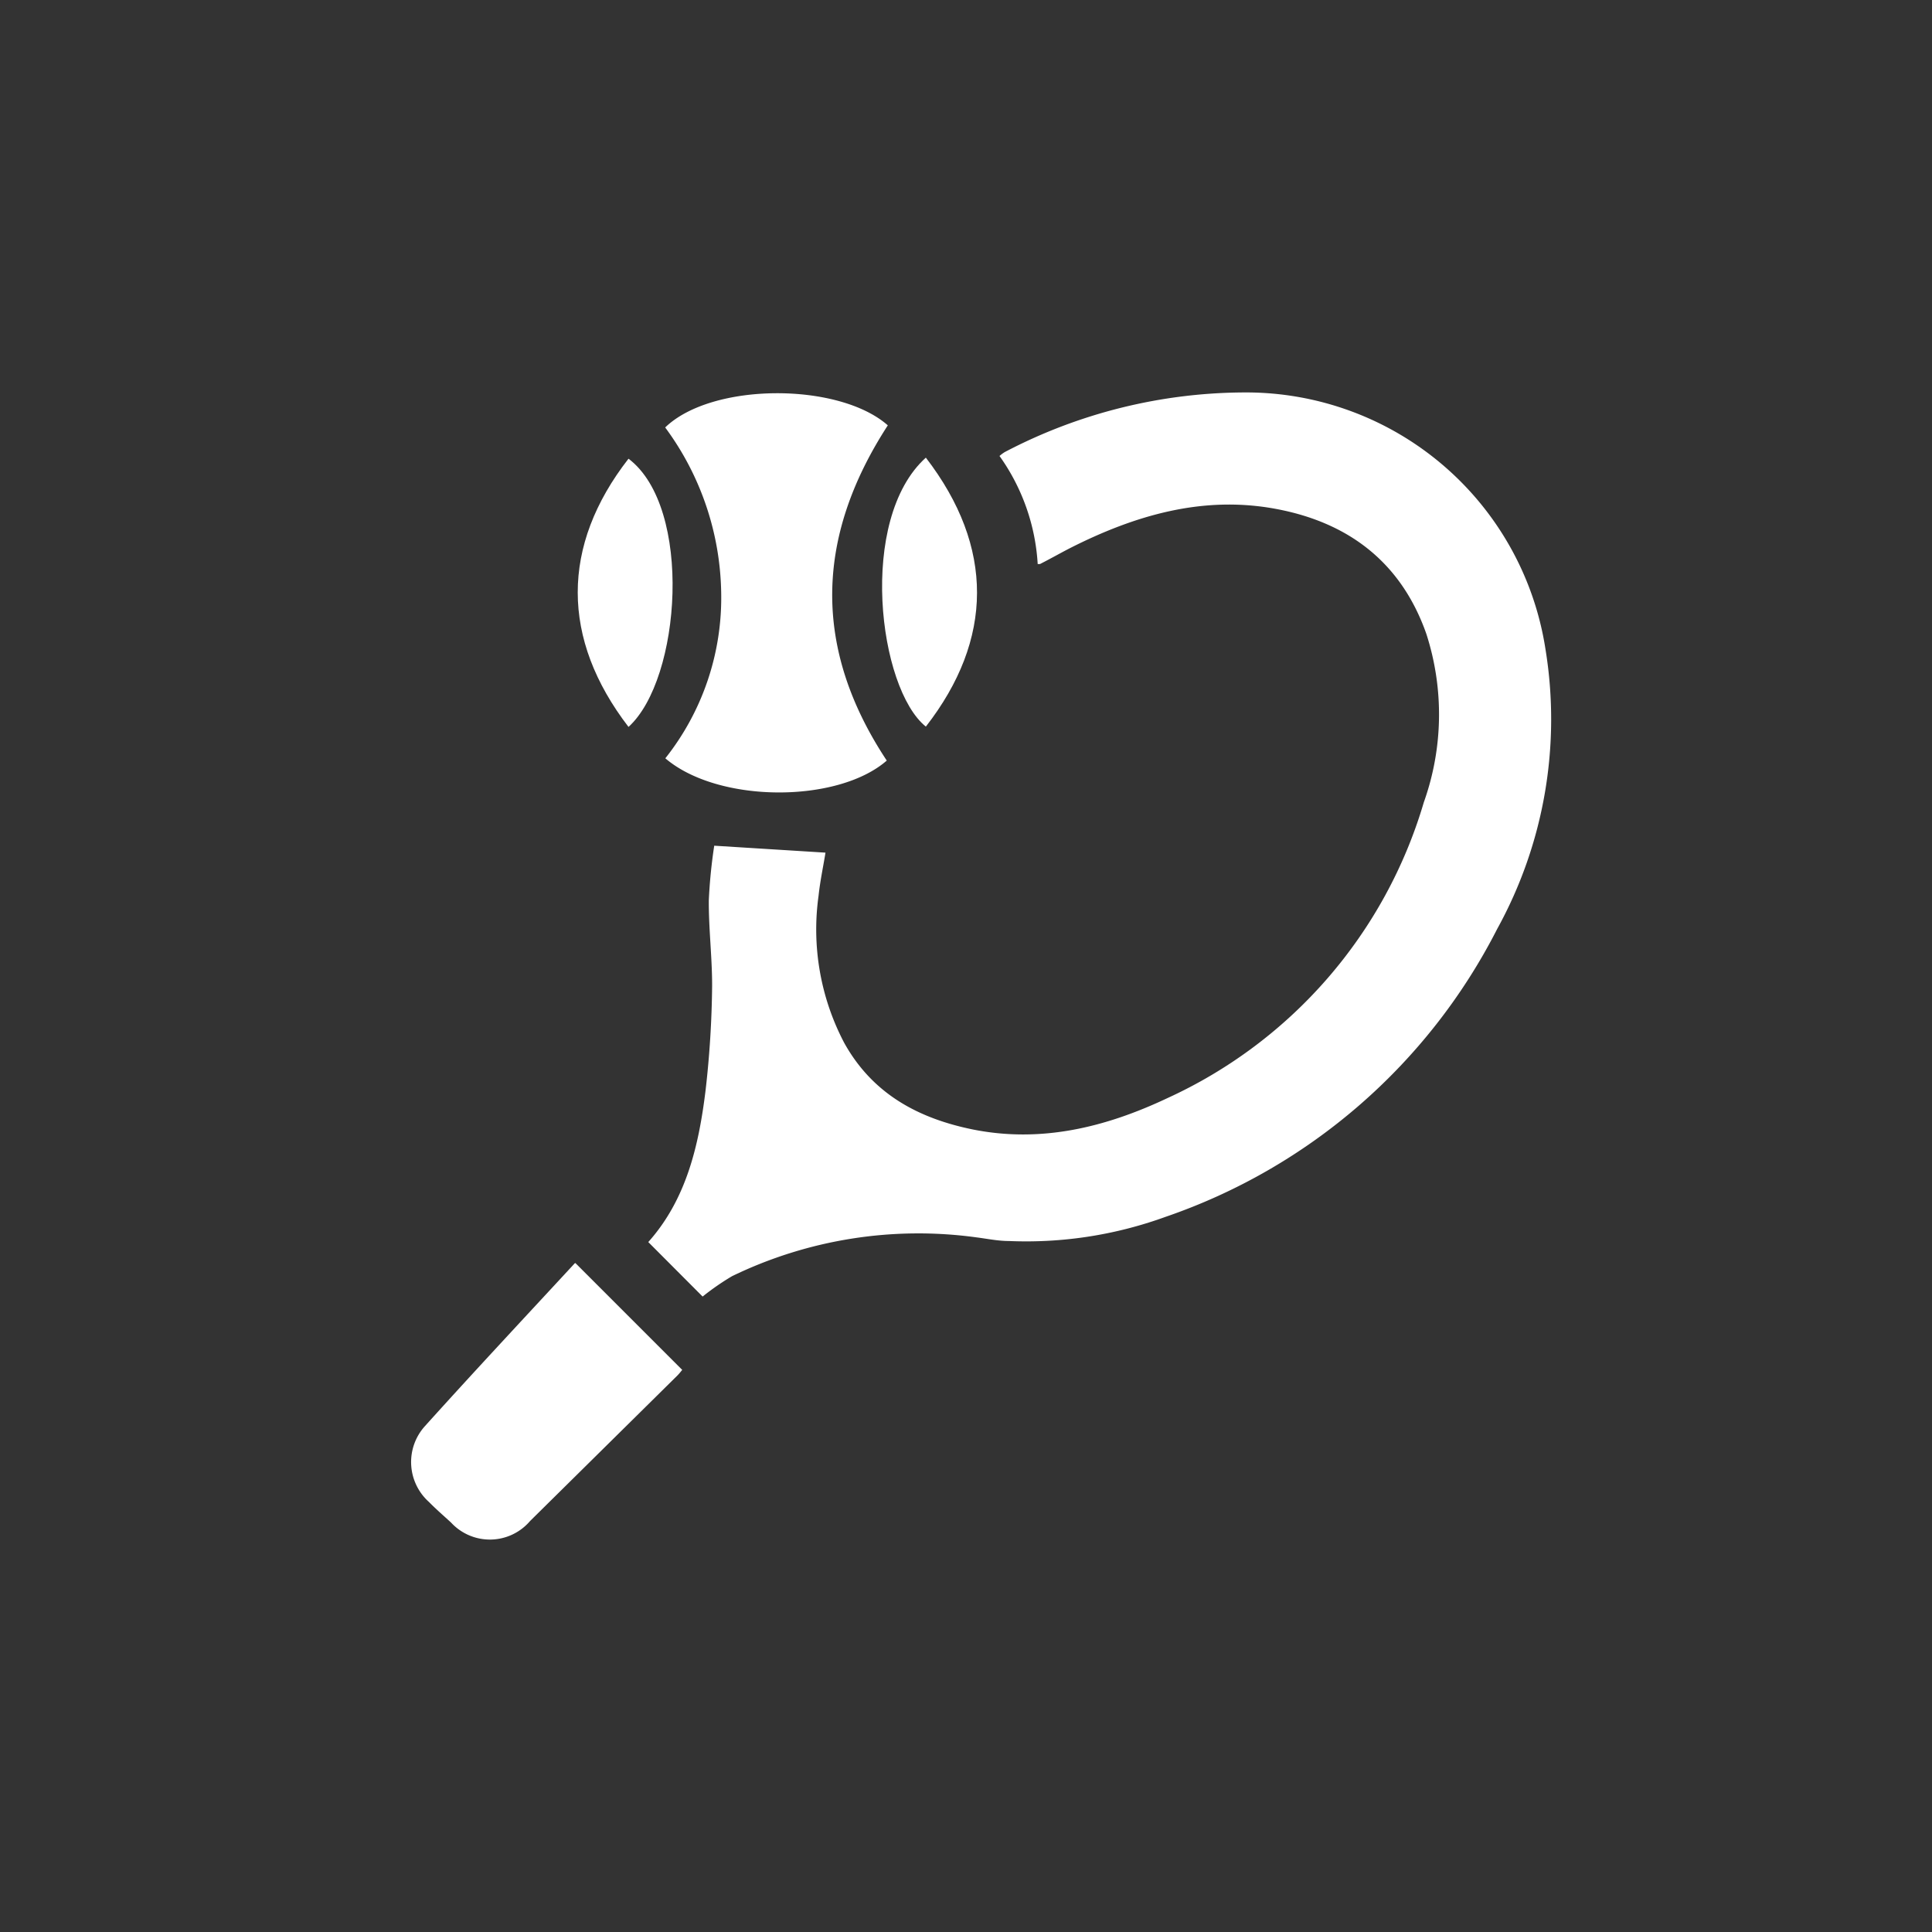 <svg id="Layer_1" data-name="Layer 1" xmlns="http://www.w3.org/2000/svg" viewBox="0 0 128 128"><rect x="0" y="0" width="128" height="128" fill="#333333" stroke="none"/><defs><style>.cls-1{fill:#fff}</style></defs><title>icon-sport</title><path class="cls-1" d="M46.55 85.9l-3.6-3.61c2.51-2.81 3.34-6.36 3.79-10a65.54 65.54 0 0 0 .44-7c0-1.88-.23-3.76-.22-5.63a34.31 34.31 0 0 1 .36-3.63l7.37.46c-.13.83-.35 1.84-.46 2.87a16.15 16.15 0 0 0 1.7 9.73c1.87 3.37 4.89 5 8.52 5.74 4.54.91 8.81-.15 12.88-2.07a31.26 31.26 0 0 0 17-19.6A17.34 17.34 0 0 0 94.5 42c-1.67-4.76-5.18-7.4-10-8.29s-9.31.43-13.6 2.6c-.66.34-1.31.71-2 1.06h-.15a13.7 13.7 0 0 0-2.53-7.16 2.41 2.41 0 0 1 .35-.26A34.4 34.4 0 0 1 82.51 26a20.07 20.07 0 0 1 19.88 17 28.78 28.78 0 0 1-3.2 18.55 38.79 38.79 0 0 1-22 19.08 27 27 0 0 1-10.35 1.59c-.72 0-1.43-.15-2.14-.24a28.3 28.3 0 0 0-16.2 2.57 17 17 0 0 0-1.95 1.35z"/><path class="cls-1" d="M44.07 28.32c3.1-3 11.51-3 14.75-.14-4.8 7.4-5 14.76-.07 22.21-3.25 2.84-11.17 2.84-14.67-.15a17.11 17.11 0 0 0 3.7-11 18.89 18.89 0 0 0-3.71-10.92zM38.12 83.68l7.08 7.08c-.08.09-.19.24-.32.37l-9.76 9.64a3.5 3.5 0 0 1-5.24.1c-.49-.45-1-.89-1.46-1.36a3.55 3.55 0 0 1-.29-5c3.26-3.62 6.59-7.18 9.9-10.76a.19.19 0 0 1 .09-.07z"/><path class="cls-1" d="M41.64 48.16c-4.48-5.83-4.49-12 0-17.77 4.28 3.23 3.49 14.61 0 17.77zM61.34 30.32c4.55 5.92 4.49 12.05 0 17.82-3.14-2.52-4.53-13.74 0-17.82z"/></svg>